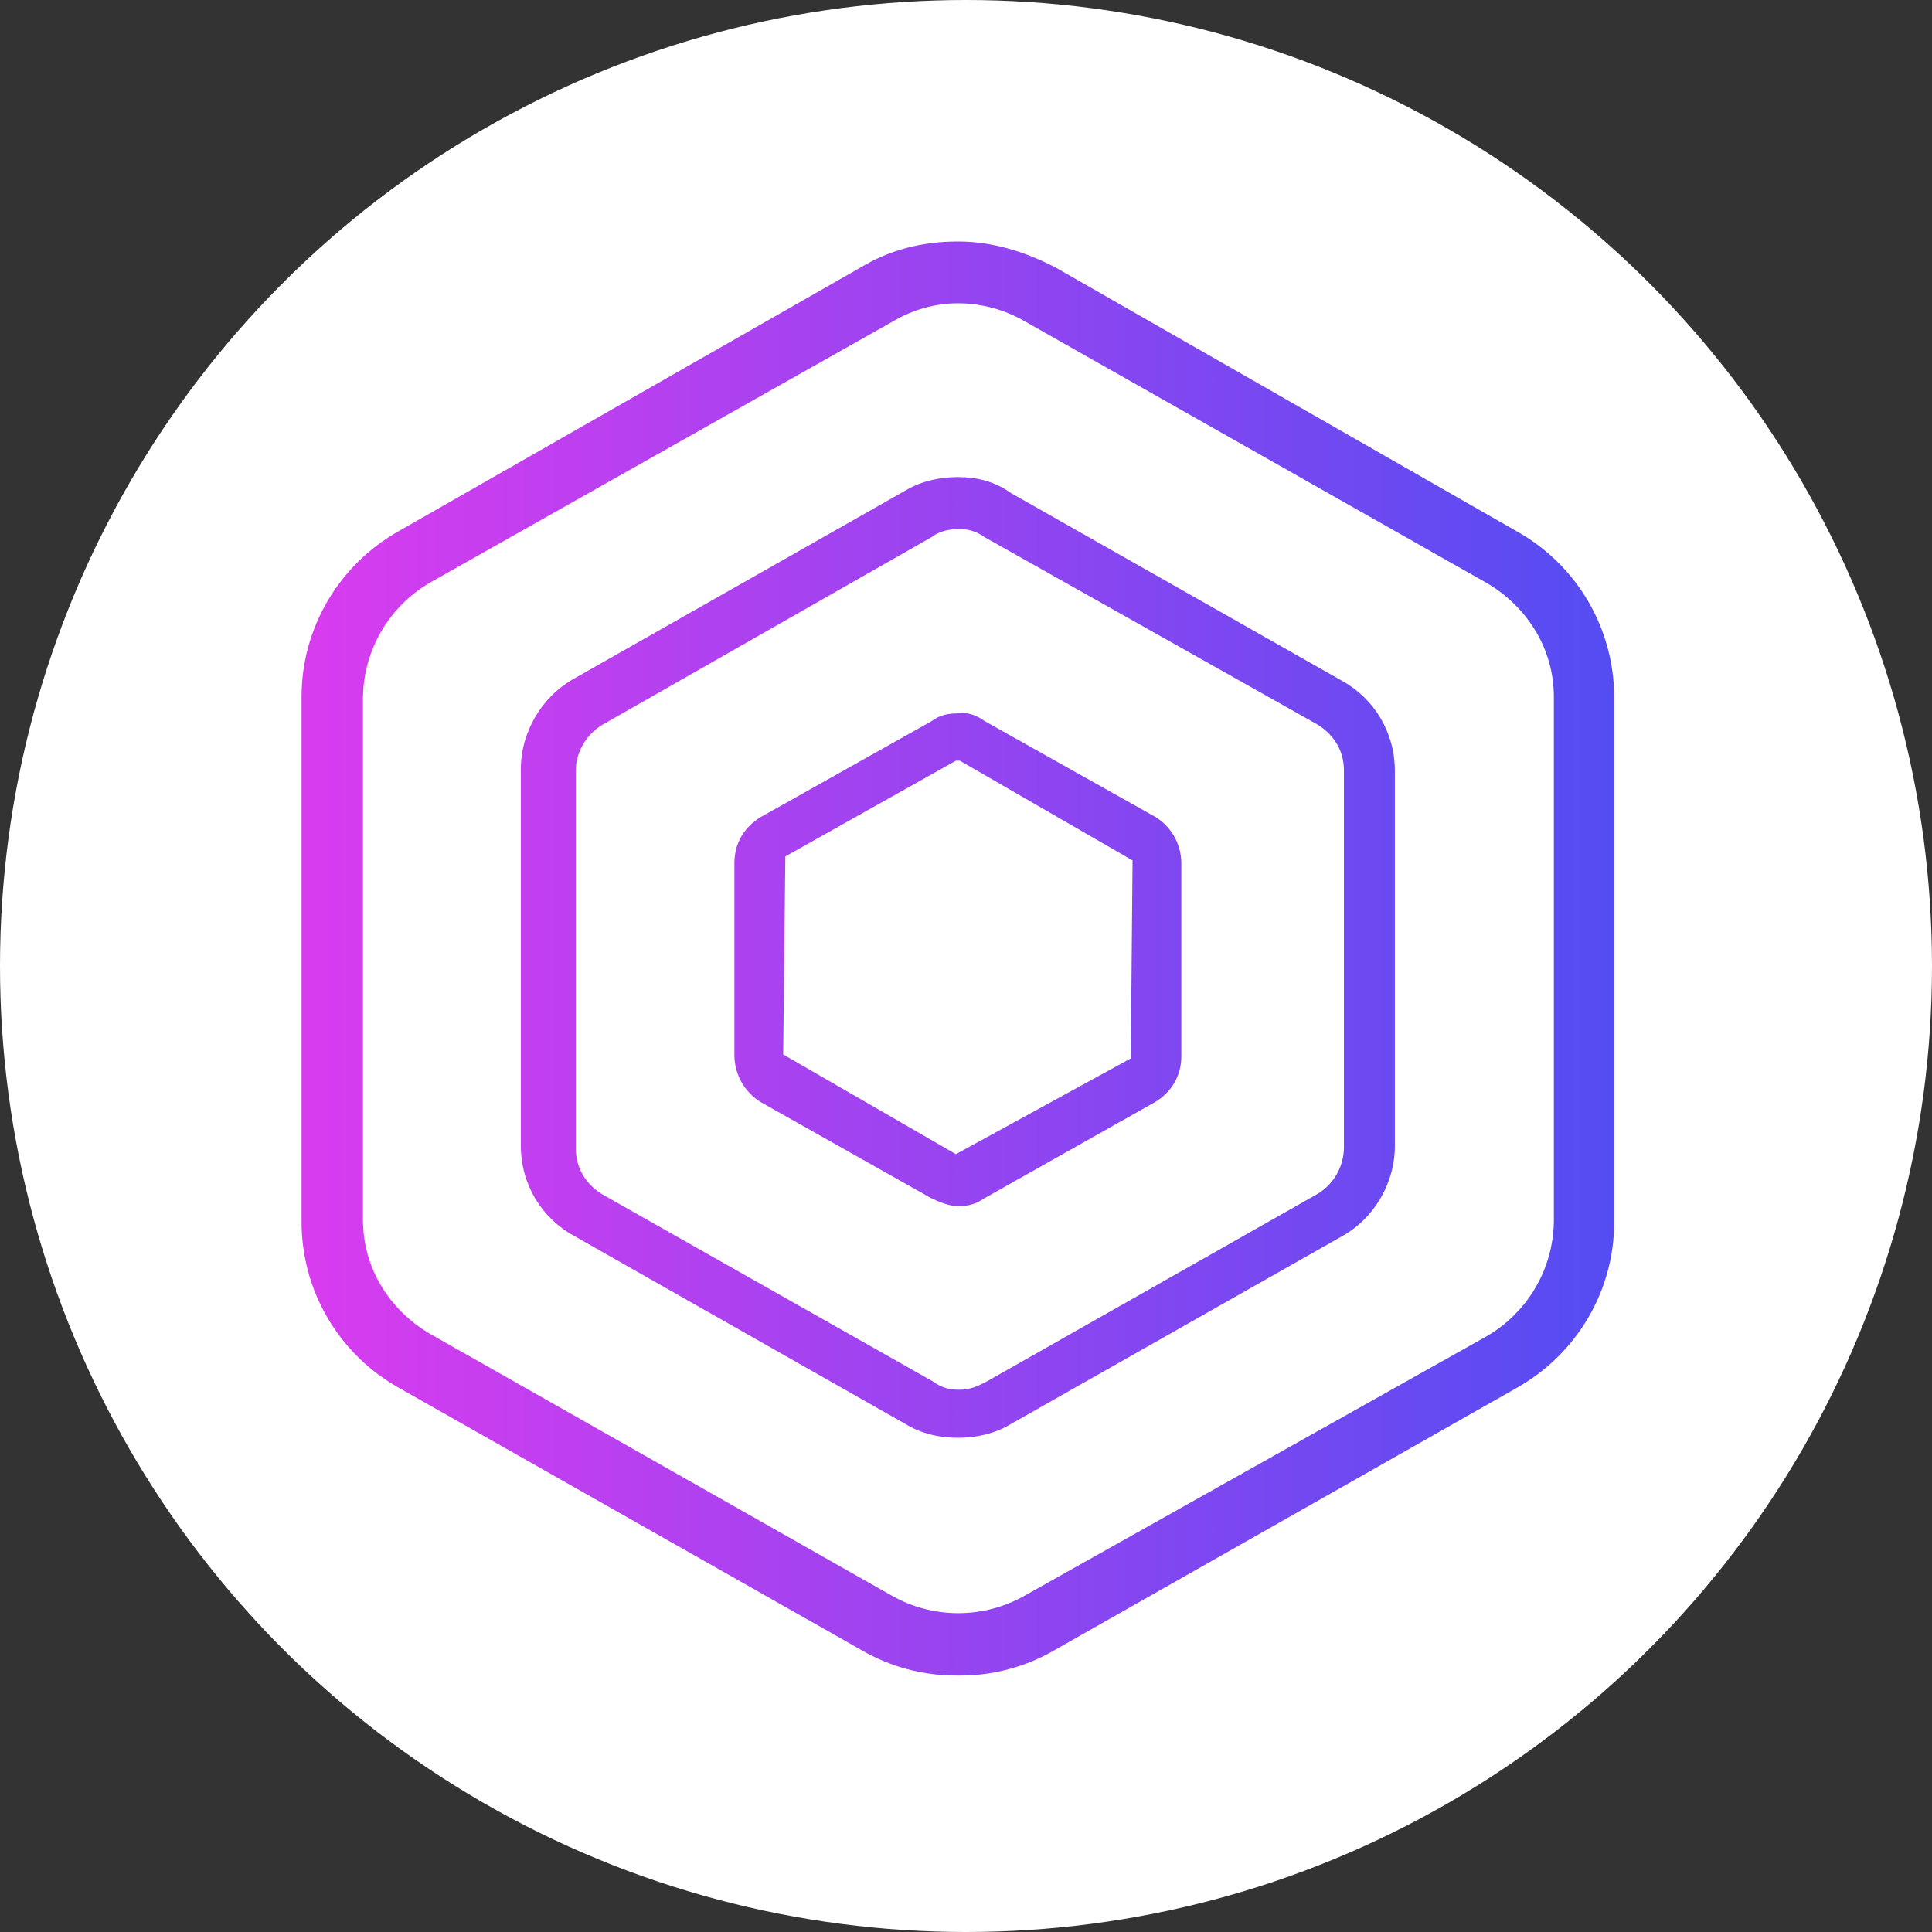 <svg width="96" height="96" viewBox="0 0 96 96" fill="none" xmlns="http://www.w3.org/2000/svg">
<rect x="0" y="0" width="96" height="96" fill="#333333" stroke="none"/>
<circle cx="48" cy="48" r="48" fill="white"/>
<path fill-rule="evenodd" clip-rule="evenodd" d="M47.605 12C49.31 12 50.926 12.503 52.452 13.293L75.361 26.398C76.826 27.215 78.047 28.407 78.9 29.852C79.751 31.297 80.203 32.943 80.208 34.621V60.725C80.208 64.136 78.359 67.278 75.361 68.966L52.452 81.964C50.985 82.829 49.308 83.276 47.605 83.256C45.901 83.276 44.225 82.829 42.758 81.964L19.831 68.966C18.36 68.146 17.135 66.948 16.283 65.496C15.431 64.044 14.982 62.391 14.984 60.707V34.621C14.984 31.21 16.833 28.068 19.831 26.381L42.758 13.293C44.248 12.395 45.863 12 47.605 12ZM47.605 15.07C46.456 15.07 45.343 15.393 44.373 15.968L21.339 28.966C20.351 29.547 19.527 30.372 18.949 31.362C18.371 32.352 18.056 33.474 18.036 34.621V60.617C18.036 63.005 19.346 65.088 21.357 66.272L44.283 79.271C45.297 79.852 46.445 80.157 47.614 80.157C48.782 80.157 49.93 79.852 50.944 79.271L73.87 66.398C74.866 65.822 75.696 64.999 76.281 64.008C76.866 63.017 77.186 61.893 77.21 60.743V34.621C77.21 32.251 75.899 30.151 73.87 28.966L50.926 15.968C49.916 15.384 48.771 15.075 47.605 15.07V15.07ZM47.605 23.706C48.502 23.706 49.4 23.903 50.226 24.495L66.689 33.831C68.305 34.729 69.31 36.416 69.31 38.301V56.955C69.31 58.75 68.305 60.528 66.689 61.425L50.226 70.761C49.418 71.246 48.502 71.443 47.605 71.443C46.689 71.443 45.774 71.246 44.966 70.743L28.521 61.407C27.721 60.971 27.053 60.327 26.589 59.544C26.125 58.76 25.88 57.866 25.881 56.955V38.194C25.881 36.398 26.905 34.621 28.521 33.723L44.966 24.388C45.774 23.903 46.689 23.706 47.605 23.706ZM47.605 26.291C47.192 26.291 46.689 26.381 46.294 26.686L29.921 36.021C29.113 36.506 28.61 37.404 28.61 38.301V57.044C28.61 58.05 29.113 58.84 29.921 59.343L46.384 68.66C46.797 68.966 47.192 69.055 47.695 69.055C48.197 69.055 48.592 68.876 49.005 68.66L65.468 59.325C66.276 58.84 66.761 57.978 66.779 57.044V38.283C66.779 37.296 66.276 36.506 65.468 36.003L48.915 26.686C48.537 26.407 48.074 26.268 47.605 26.291V26.291ZM47.605 35.411C48.108 35.411 48.502 35.519 48.915 35.824L57.389 40.581C58.197 41.066 58.682 41.928 58.7 42.861V52.484C58.7 53.472 58.197 54.28 57.389 54.764L48.915 59.54C48.502 59.827 48.108 59.935 47.605 59.935C47.192 59.935 46.689 59.737 46.276 59.54L37.802 54.764C37.411 54.524 37.086 54.19 36.856 53.791C36.627 53.393 36.502 52.944 36.492 52.484V42.88C36.492 41.892 36.995 41.084 37.802 40.599L46.276 35.842C46.689 35.537 47.084 35.447 47.605 35.447V35.411ZM47.695 37.799H47.497L39.023 42.556L38.916 52.395L47.497 57.35L56.187 52.592L56.276 42.754L47.695 37.799Z" fill="url(#paint0_linear)"/>
<defs>
<linearGradient id="paint0_linear" x1="14.984" y1="47.628" x2="80.208" y2="47.628" gradientUnits="userSpaceOnUse">
<stop stop-color="#D93CEF"/>
<stop offset="1" stop-color="#544CF2"/>
</linearGradient>
</defs>
</svg>
